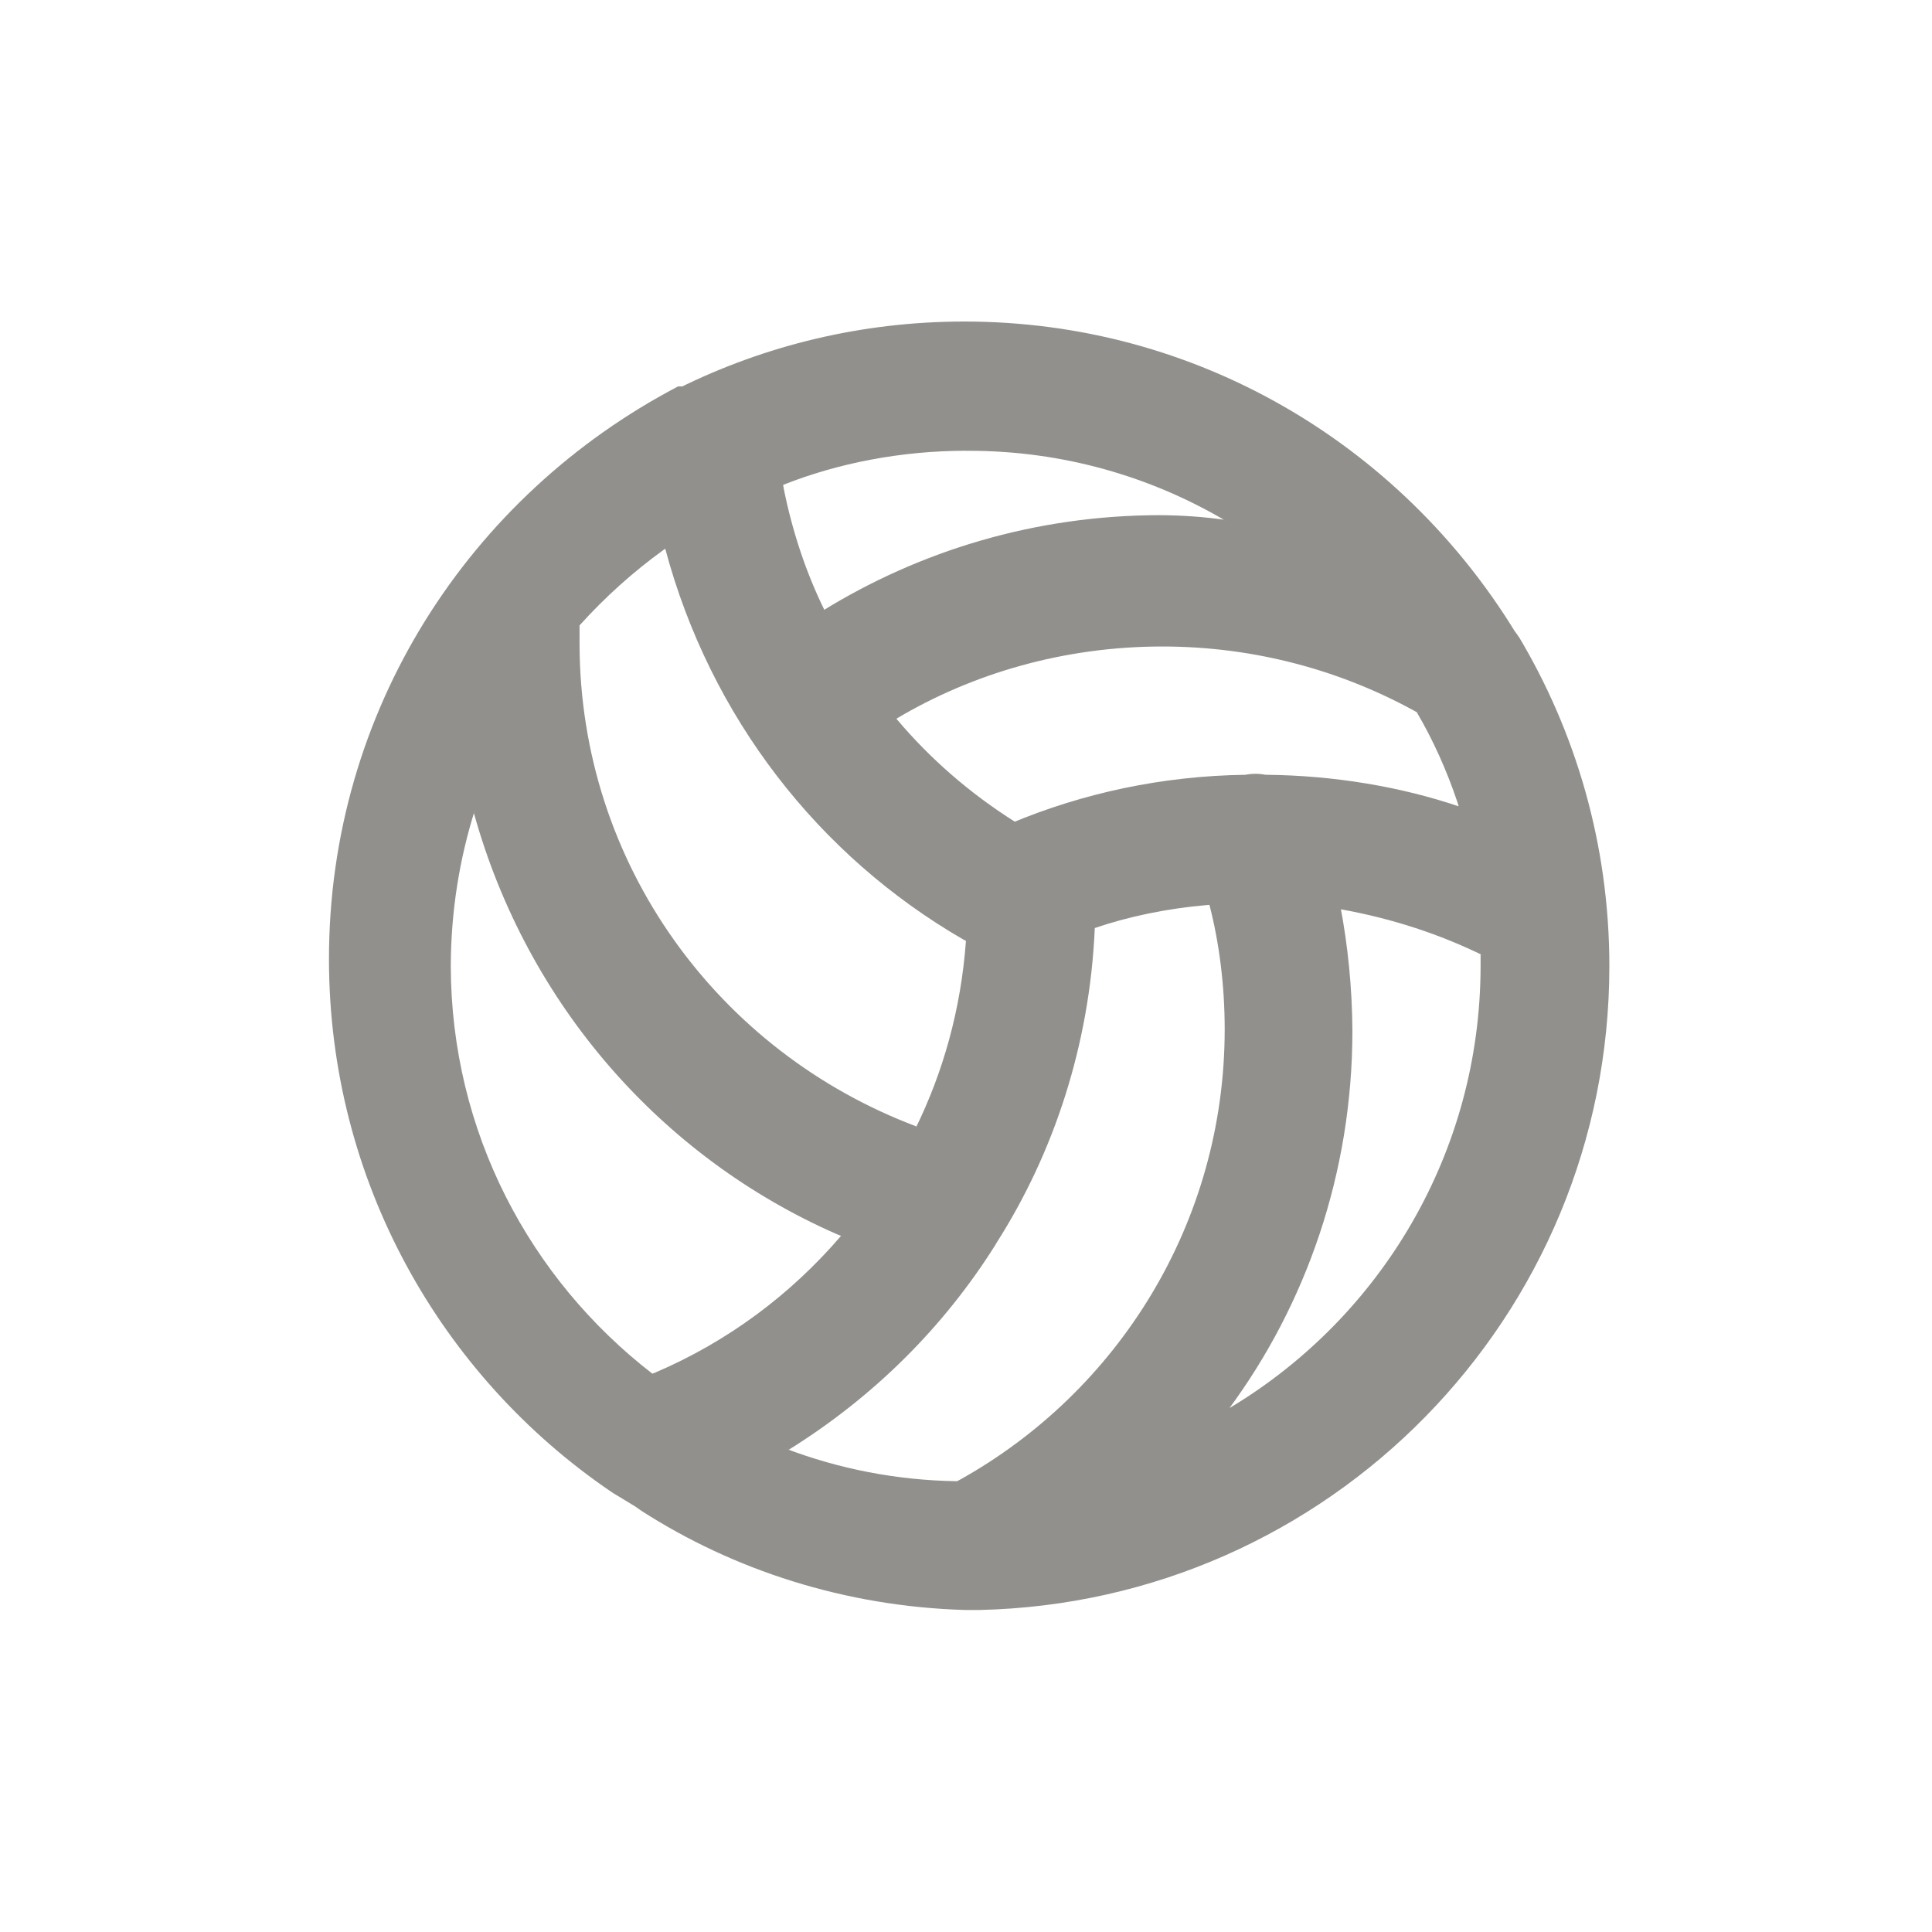 <!-- Generated by IcoMoon.io -->
<svg version="1.1" xmlns="http://www.w3.org/2000/svg" width="40" height="40" viewBox="0 0 40 40">
<title>volleyball</title>
<path fill="#91908d" d="M31.453 13.2c-0.031-0.051-0.061-0.094-0.095-0.135l0.002 0.002c-2.38-3.869-6.591-6.41-11.395-6.41-2.122 0-4.129 0.496-5.91 1.378l0.078-0.035h-0.093c-4.327 2.263-7.229 6.719-7.229 11.854 0 4.59 2.319 8.638 5.849 11.036l0.047 0.030 0.44 0.267 0.133 0.093c1.906 1.226 4.218 1.981 6.701 2.053l0.019 0h0.28c7.236-0.164 13.040-6.070 13.040-13.33 0-2.51-0.694-4.858-1.9-6.863l0.034 0.060zM29.333 14.747c0.328 0.556 0.621 1.2 0.846 1.875l0.021 0.072c-1.192-0.402-2.566-0.64-3.993-0.653l-0.007-0c-0.062-0.013-0.134-0.020-0.207-0.020s-0.145 0.007-0.214 0.021l0.007-0.001c-1.727 0.024-3.364 0.379-4.859 1.005l0.086-0.032c-0.945-0.598-1.754-1.305-2.441-2.118l-0.013-0.016c1.576-0.939 3.475-1.495 5.504-1.495 1.934 0 3.75 0.505 5.324 1.39l-0.055-0.028zM20 9.333c0.016-0 0.035-0 0.054-0 1.945 0 3.767 0.53 5.328 1.453l-0.049-0.027c-0.398-0.057-0.861-0.091-1.33-0.093h-0.003c-2.565 0.005-4.959 0.734-6.99 1.993l0.057-0.033c-0.367-0.745-0.662-1.611-0.842-2.519l-0.011-0.068c1.123-0.446 2.424-0.705 3.786-0.707h0.001zM12 12.947c0.529-0.587 1.11-1.108 1.741-1.564l0.032-0.022c0.937 3.498 3.181 6.359 6.163 8.086l0.063 0.034c-0.104 1.415-0.471 2.721-1.054 3.902l0.027-0.062c-4.099-1.544-6.964-5.43-6.973-9.986v-0.001c0-0.133 0-0.253 0-0.387zM9.333 20c0.003-1.129 0.178-2.215 0.501-3.236l-0.021 0.076c1.104 3.963 3.887 7.122 7.514 8.713l0.086 0.034c-1.048 1.223-2.355 2.192-3.839 2.827l-0.068 0.026c-2.542-1.965-4.166-5.012-4.173-8.439v-0.001zM19.813 30.667c-1.255-0.019-2.448-0.257-3.551-0.677l0.071 0.024c1.76-1.097 3.205-2.537 4.274-4.238l0.032-0.055c1.178-1.85 1.918-4.082 2.026-6.478l0.001-0.029c0.694-0.237 1.501-0.407 2.336-0.477l0.038-0.003c0.201 0.774 0.316 1.662 0.316 2.578 0 4.012-2.215 7.506-5.489 9.328l-0.054 0.028zM25.44 29.173c1.599-2.164 2.56-4.885 2.56-7.83 0-0.004 0-0.007 0-0.011v0.001c-0.006-0.89-0.093-1.756-0.254-2.596l0.014 0.089c1.087 0.196 2.057 0.52 2.959 0.962l-0.065-0.029c0 0.080 0 0.16 0 0.24-0.003 3.876-2.072 7.267-5.165 9.133l-0.048 0.027z"></path>
</svg>
